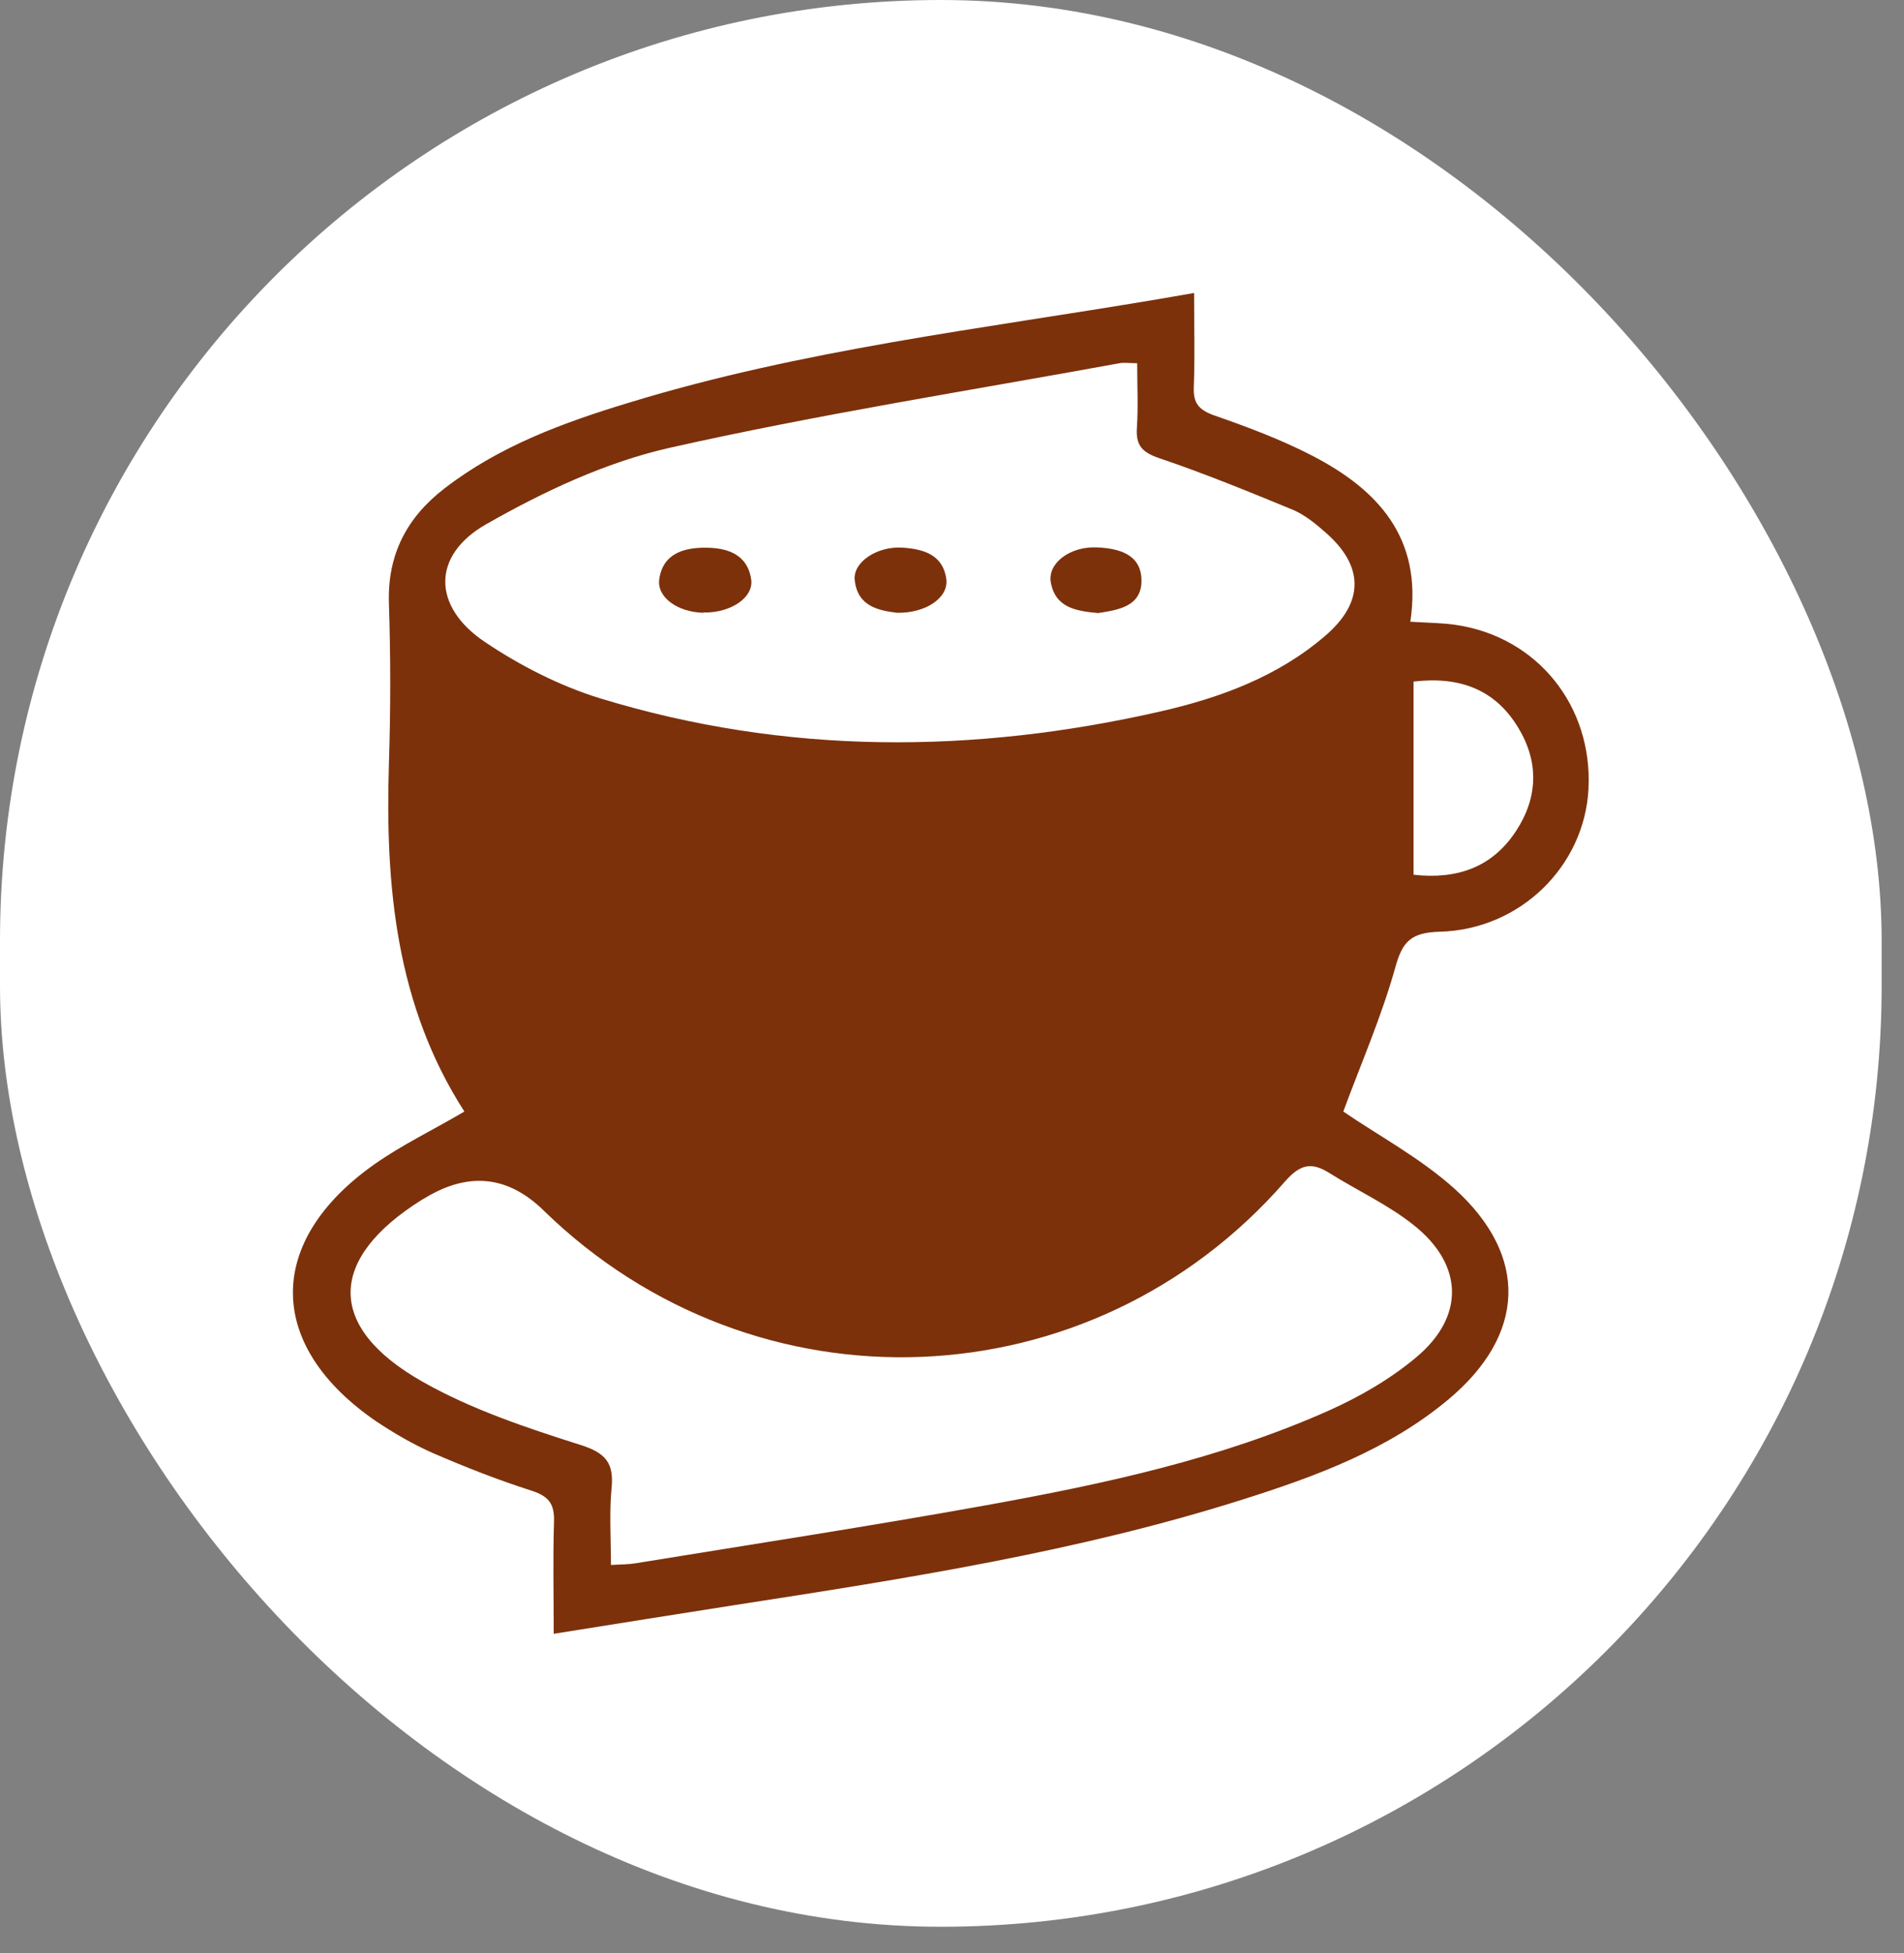 <svg width="39" height="40" viewBox="0 0 39 40" fill="none" xmlns="http://www.w3.org/2000/svg">
<rect x="0" y="0" width="39" height="40" fill="#808080" stroke="none"/>
<rect width="38.542" height="39.461" rx="19.271" fill="white"/>
<path d="M28.883 12.733C29.274 12.757 29.552 12.757 29.825 12.799C31.495 13.047 32.626 14.463 32.537 16.162C32.454 17.738 31.14 19.041 29.487 19.082C28.913 19.1 28.729 19.271 28.581 19.81C28.297 20.829 27.87 21.8 27.515 22.765C28.244 23.263 29.096 23.719 29.795 24.347C31.323 25.733 31.246 27.343 29.665 28.664C28.439 29.688 26.964 30.233 25.466 30.707C22.067 31.785 18.555 32.33 15.043 32.874C13.835 33.064 12.633 33.254 11.342 33.461C11.342 32.673 11.324 31.921 11.348 31.163C11.36 30.796 11.235 30.642 10.886 30.529C10.199 30.31 9.524 30.044 8.866 29.759C8.464 29.582 8.079 29.357 7.712 29.114C5.449 27.568 5.426 25.43 7.664 23.849C8.233 23.447 8.866 23.145 9.512 22.765C8.114 20.592 7.889 18.158 7.966 15.653C8.002 14.552 8.002 13.444 7.966 12.343C7.937 11.348 8.339 10.596 9.097 10.009C10.229 9.133 11.543 8.653 12.893 8.244C16.435 7.161 20.089 6.74 23.707 6.13C23.926 6.095 24.14 6.053 24.459 6C24.459 6.663 24.477 7.291 24.453 7.919C24.436 8.262 24.56 8.398 24.88 8.511C25.561 8.748 26.242 9.003 26.881 9.334C28.22 10.027 29.144 11.016 28.889 12.727L28.883 12.733ZM23.293 7.439C23.127 7.439 23.026 7.421 22.931 7.439C19.852 8.002 16.755 8.487 13.705 9.174C12.402 9.47 11.129 10.069 9.956 10.738C8.837 11.377 8.855 12.425 9.932 13.148C10.655 13.634 11.466 14.048 12.295 14.303C16.091 15.463 19.935 15.446 23.778 14.569C24.992 14.291 26.171 13.859 27.142 13.024C27.953 12.331 27.942 11.585 27.136 10.892C26.941 10.72 26.727 10.548 26.497 10.447C25.59 10.074 24.684 9.701 23.755 9.387C23.405 9.269 23.263 9.133 23.287 8.766C23.316 8.333 23.293 7.895 23.293 7.427V7.439ZM12.52 32.051C12.745 32.039 12.887 32.039 13.024 32.016C15.422 31.625 17.821 31.258 20.213 30.826C22.606 30.393 24.986 29.884 27.219 28.889C27.853 28.605 28.48 28.243 29.008 27.799C30.008 26.964 29.979 25.904 28.96 25.093C28.433 24.672 27.799 24.382 27.225 24.021C26.864 23.796 26.633 23.843 26.325 24.193C22.345 28.759 15.47 29.019 11.135 24.791C10.404 24.076 9.591 23.993 8.695 24.542C8.695 24.542 8.659 24.56 8.641 24.572C6.711 25.78 6.675 27.177 8.653 28.297C9.654 28.865 10.773 29.238 11.875 29.588C12.408 29.754 12.58 29.961 12.526 30.488C12.479 30.985 12.514 31.483 12.514 32.051H12.52ZM28.954 13.959V17.915C29.848 18.016 30.571 17.761 31.056 17.015C31.501 16.334 31.524 15.612 31.104 14.913C30.63 14.119 29.896 13.847 28.954 13.959Z" fill="#7C310B"/>
<path d="M18.371 12.55C17.986 12.502 17.56 12.414 17.507 11.875C17.471 11.508 17.975 11.176 18.502 11.217C18.922 11.247 19.319 11.365 19.384 11.863C19.431 12.242 18.964 12.562 18.371 12.55Z" fill="#7C310B"/>
<path d="M14.409 12.55C13.882 12.538 13.456 12.236 13.503 11.869C13.575 11.336 14.007 11.217 14.445 11.217C14.883 11.217 15.31 11.342 15.387 11.869C15.44 12.242 14.96 12.556 14.415 12.544L14.409 12.55Z" fill="#7C310B"/>
<path d="M22.493 12.556C22.043 12.514 21.611 12.449 21.522 11.916C21.463 11.531 21.919 11.188 22.464 11.211C22.902 11.229 23.37 11.342 23.381 11.875C23.393 12.42 22.908 12.491 22.493 12.556Z" fill="#7C310B"/>
</svg>
